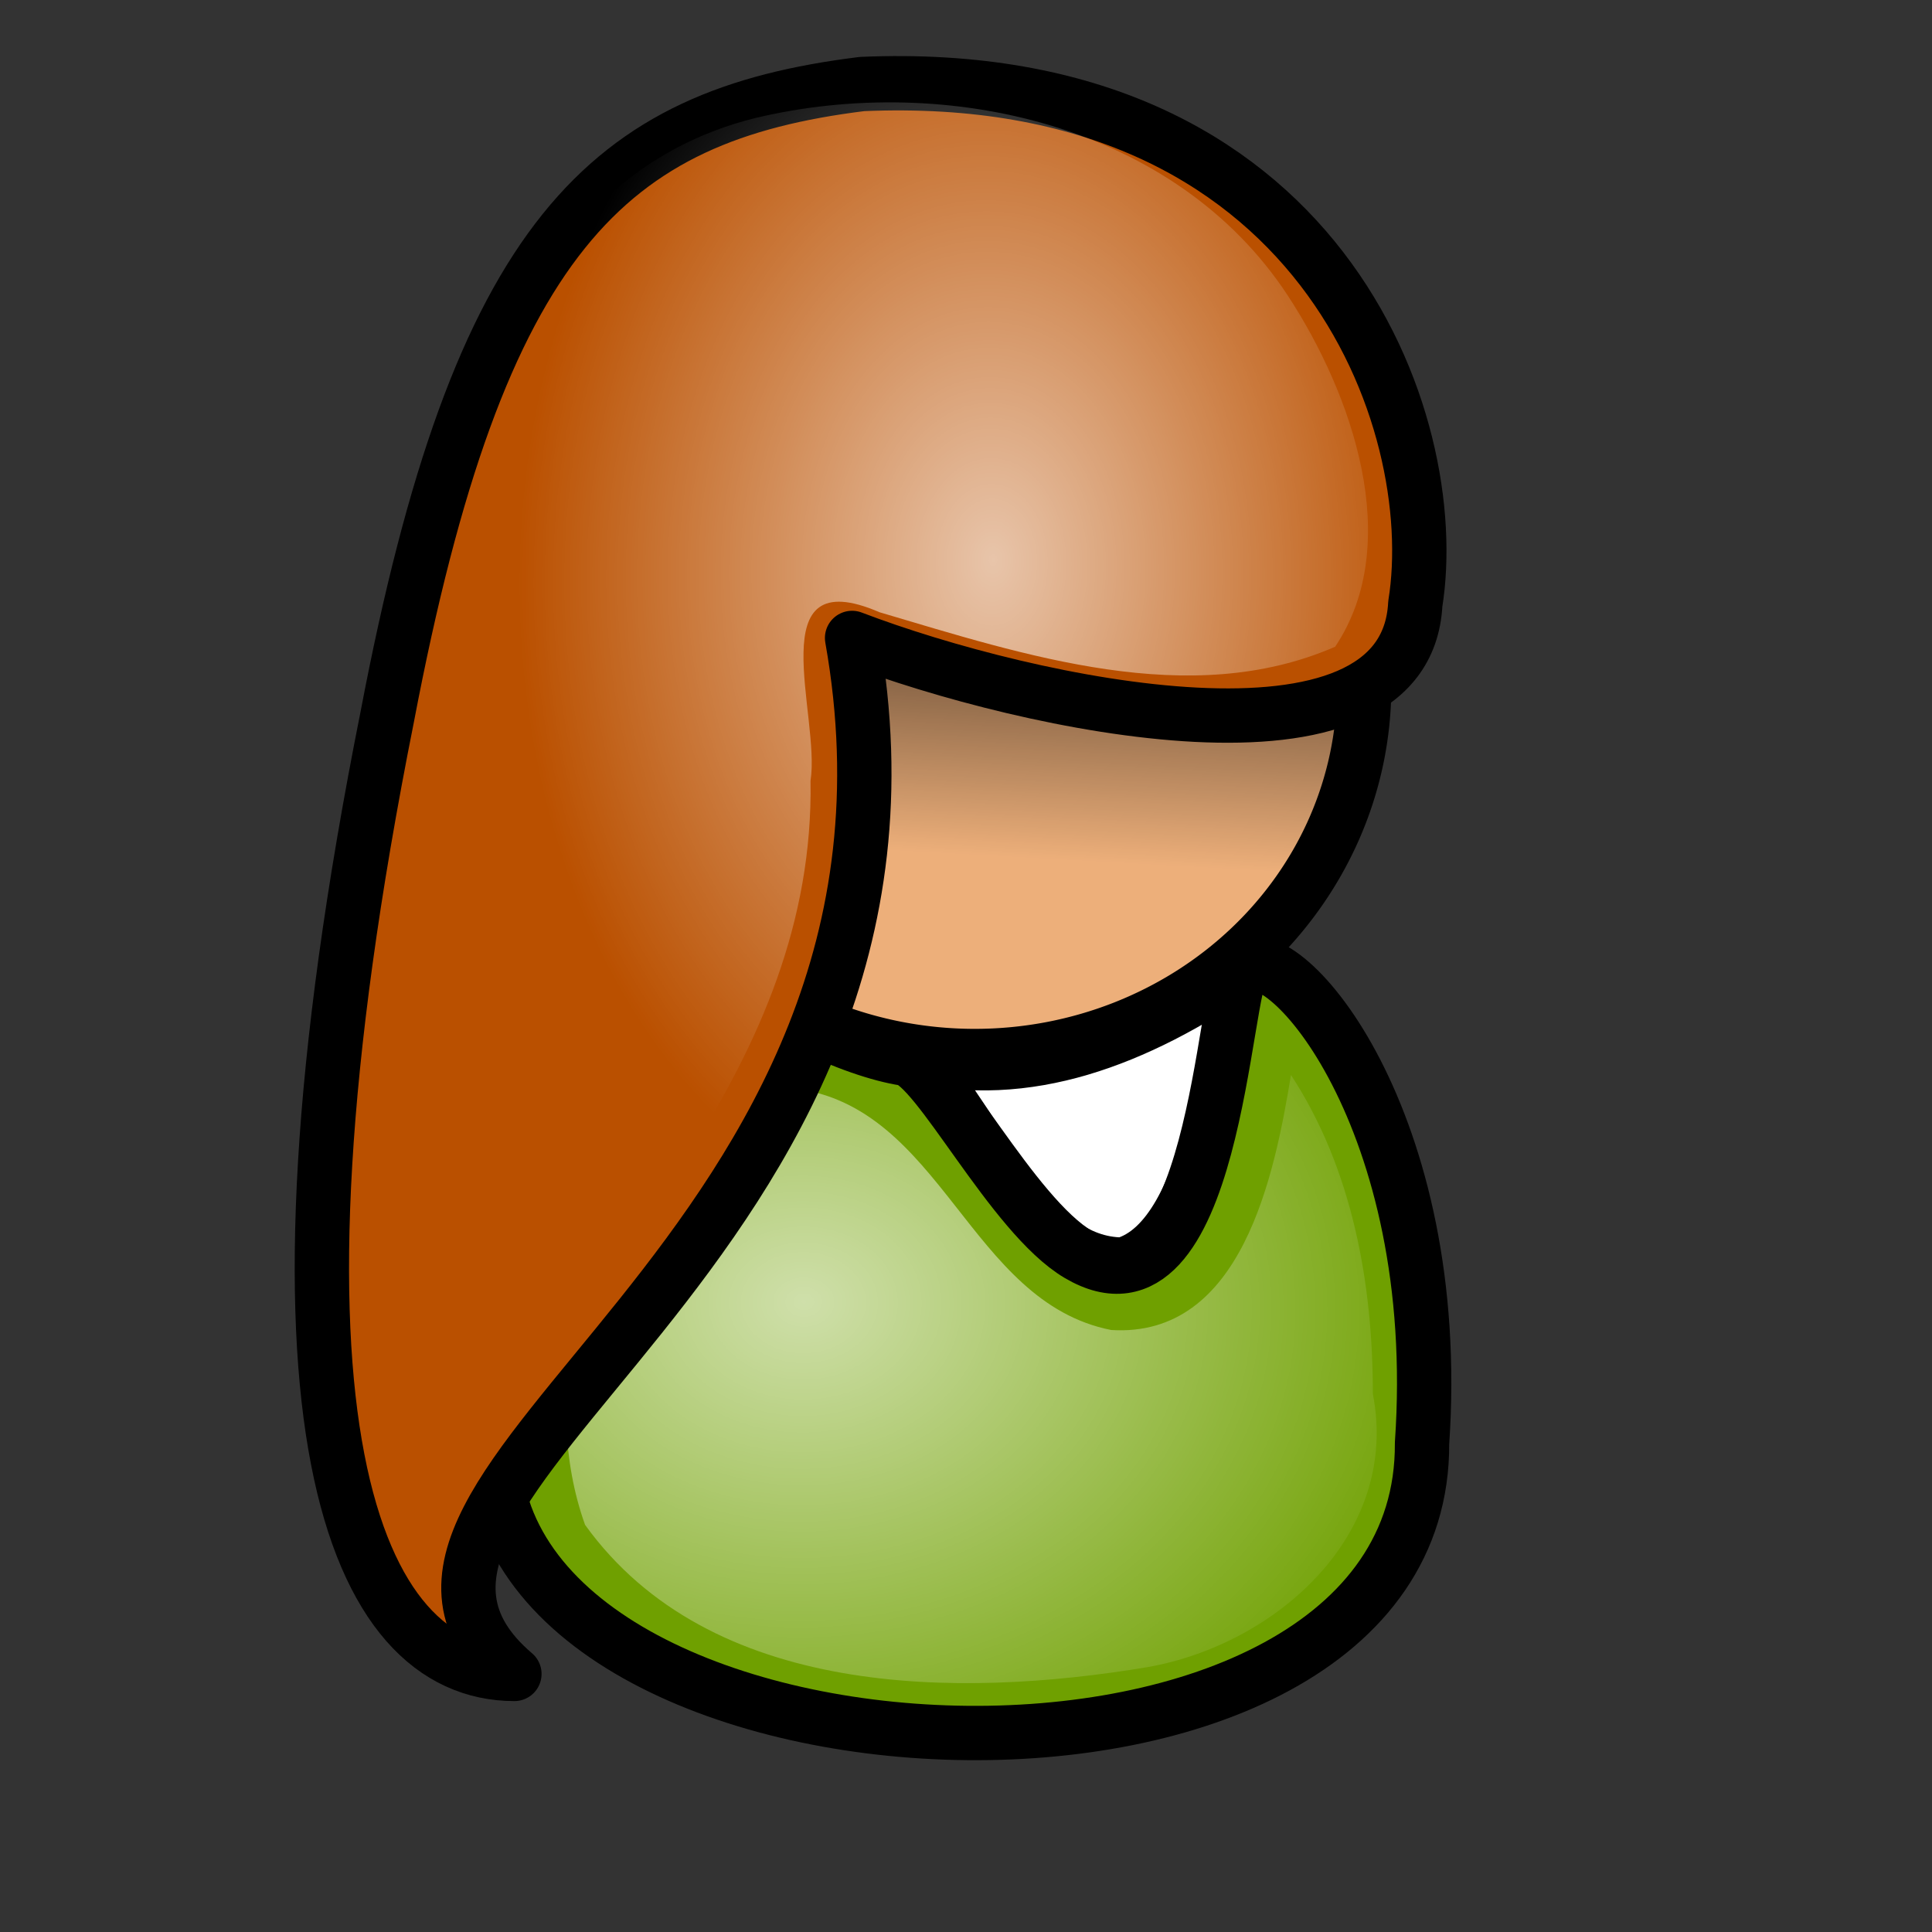 <?xml version="1.0" encoding="UTF-8" standalone="no"?>
<!-- Created with Inkscape (http://www.inkscape.org/) -->
<svg
   xmlns:dc="http://purl.org/dc/elements/1.1/"
   xmlns:cc="http://web.resource.org/cc/"
   xmlns:rdf="http://www.w3.org/1999/02/22-rdf-syntax-ns#"
   xmlns:svg="http://www.w3.org/2000/svg"
   xmlns="http://www.w3.org/2000/svg"
   xmlns:xlink="http://www.w3.org/1999/xlink"
   xmlns:sodipodi="http://sodipodi.sourceforge.net/DTD/sodipodi-0.dtd"
   xmlns:inkscape="http://www.inkscape.org/namespaces/inkscape"
   height="100pt"
   id="svg2109"
   inkscape:export-filename="/home/Krug/Projekte/Icon-Sets/set2/png/7b.png"
   inkscape:export-xdpi="72.000000"
   inkscape:export-ydpi="72.000000"
   inkscape:version="0.44"
   sodipodi:docbase="/home/jakob/devel/skolesys-qt4/art"
   sodipodi:docname="teacher.svg"
   sodipodi:version="0.32"
   width="100pt">
  <rect width="100%" height="100%" fill="#333333" stroke="none"/>
  <defs
     id="defs2111">
    <linearGradient
       id="linearGradient4358">
      <stop
         id="stop4359"
         offset="0"
         style="stop-color:#000;stop-opacity:1;" />
      <stop
         id="stop4360"
         offset="1"
         style="stop-color:#fff;stop-opacity:1;" />
    </linearGradient>
    <linearGradient
       id="linearGradient4362">
      <stop
         id="stop4363"
         offset="0"
         style="stop-color:#ffffff;stop-opacity:0.667;" />
      <stop
         id="stop4364"
         offset="1"
         style="stop-color:#ffffff;stop-opacity:0;" />
    </linearGradient>
    <linearGradient
       id="linearGradient4376">
      <stop
         id="stop4377"
         offset="0"
         style="stop-color:#000000;stop-opacity:0.526;" />
      <stop
         id="stop4378"
         offset="1"
         style="stop-color:#000000;stop-opacity:0;" />
    </linearGradient>
    <linearGradient
       id="linearGradient4384">
      <stop
         id="stop4385"
         offset="0"
         style="stop-color:#ffffff;stop-opacity:0.775;" />
      <stop
         id="stop4386"
         offset="1"
         style="stop-color:#ffffff;stop-opacity:0;" />
    </linearGradient>
    <linearGradient
       id="linearGradient2789"
       inkscape:collect="always"
       x1="64.18"
       x2="63.198"
       xlink:href="#linearGradient4376"
       y1="52.714"
       y2="66.373"
       gradientTransform="matrix(1.142,0,0,0.875,-2.216,1.108)"
       gradientUnits="userSpaceOnUse" />
    <radialGradient
       cx="0.622"
       cy="0.32"
       fx="0.633"
       fy="0.305"
       id="radialGradient2791"
       inkscape:collect="always"
       r="0.411"
       xlink:href="#linearGradient4362" />
    <radialGradient
       cx="0.3"
       cy="0.445"
       fx="0.307"
       fy="0.43"
       id="radialGradient2797"
       inkscape:collect="always"
       r="0.795"
       xlink:href="#linearGradient4362" />
  </defs>
  <sodipodi:namedview
     bordercolor="#666666"
     borderopacity="1.0"
     id="base"
     inkscape:cx="116.26983"
     inkscape:cy="50"
     inkscape:pageopacity="0.0"
     inkscape:pageshadow="2"
     inkscape:window-height="937"
     inkscape:window-width="1272"
     inkscape:window-x="0"
     inkscape:window-y="0"
     inkscape:zoom="3.61"
     pagecolor="#ffffff"
     inkscape:current-layer="svg2109" />
  <path
     d="M 60.545,72.848 C 65.295,78.031 68.317,87.318 75.009,87.318 C 81.486,85.518 82.349,70.112 83.213,66.8 C 75.873,71.84 68.317,74.719 60.545,72.848 z "
     id="path9383"
     sodipodi:nodetypes="cccc"
     style="fill:#ffffff;fill-opacity:1;fill-rule:evenodd;stroke:#000000;stroke-width:3.75;stroke-linecap:round;stroke-linejoin:round;stroke-miterlimit:4;stroke-opacity:1;"
     transform="translate(2.51,-4.432856e-2)" />
  <path
     d="M 31.547,99.654 C 31.156,124.85 95.786,127.732 95.629,99.654 C 97.174,77.325 86.069,64.63 83.309,66.788 C 81.908,67.884 81.387,92.224 71.919,86.625 C 67.316,83.904 62.168,73.448 59.915,73.102 C 56.516,72.578 50.008,69.826 44.03,64.675 C 42.462,63.324 32.076,77.214 31.547,99.654 z "
     id="path4369"
     sodipodi:nodetypes="ccssssc"
     style="fill:#6fa000;fill-opacity:1;fill-rule:evenodd;stroke:#000000;stroke-width:3.75;stroke-linecap:round;stroke-linejoin:round;stroke-miterlimit:4;stroke-opacity:1;"
     transform="translate(2.51,-4.432856e-2)" />
  <path
     d="M 43.531,77.312 C 40.353,86.016 37.202,96.366 40.377,105.235 C 48.985,117.182 66.049,117.252 79.222,115.05 C 88.094,113.473 96.636,105.88 94.744,96.189 C 94.751,88.561 93.32,80.643 89.094,74.188 C 87.955,81.12 85.706,92.348 76.687,91.787 C 66.842,89.848 65.059,76.339 54.748,75.106 C 49.946,71.53 45.566,69.111 43.784,76.853 L 43.531,77.312 z "
     id="path2796"
     style="fill:url(#radialGradient2797);fill-opacity:1;fill-rule:evenodd;stroke:none;stroke-width:3.75;stroke-linecap:round;stroke-linejoin:round;stroke-miterlimit:4;stroke-opacity:1;" />
  <path
     d="M 211.219 70.291 A 60.942 57.825 0 1 0 89.335,70.291 A 60.942 57.825 0 1 0 211.219 70.291 z"
     id="path3713"
     sodipodi:cx="150.27701"
     sodipodi:cy="70.290855"
     sodipodi:rx="60.941830"
     sodipodi:ry="57.825485"
     sodipodi:type="arc"
     style="fill:#edaf7a;fill-opacity:1;fill-rule:evenodd;stroke:#000000;stroke-width:8.504;stroke-linecap:round;stroke-linejoin:round;stroke-miterlimit:4;stroke-opacity:1"
     transform="matrix(0.441,0,0,0.441,0.997,16.381)" />
  <path
     d="M 56.981,5.843 C 39.421,8.017 30.553,16.206 24.211,49.532 C 14.512,98.077 21.872,115.552 32.99,115.567 C 17.549,102.408 63.878,86.74 56.295,44.071 C 68.451,48.712 94.511,54.35 95.164,41.719 C 97.177,29.219 88.642,4.478 56.981,5.843 z "
     id="path3720"
     sodipodi:nodetypes="cccccc"
     style="fill:#ba5000;fill-opacity:1;fill-rule:evenodd;stroke:#000000;stroke-width:3.75;stroke-linecap:round;stroke-linejoin:round;stroke-miterlimit:4;stroke-opacity:1"
     transform="translate(2.51,-4.432856e-2)" />
  <path
     d="M 57.779,45.445 C 59.622,55.819 58.271,64.567 55.404,72.101 C 58.722,73.494 62.388,74.32 66.247,74.32 C 81.067,74.32 93.073,62.884 93.091,48.82 C 85.449,53.301 67.336,49.094 57.779,45.445 z "
     id="path2164"
     style="fill:url(#linearGradient2789);fill-opacity:1;fill-rule:evenodd;stroke:none;stroke-width:8.504;stroke-linecap:round;stroke-linejoin:round;stroke-miterlimit:4;stroke-opacity:1;opacity:0.8" />
  <path
     d="M 52.175,8.133 C 35.847,12.141 31.11,30.476 28.061,44.84 C 24.465,64.767 19.485,85.904 25.519,105.82 C 29.864,114.872 28.026,106.526 31.05,102.118 C 41.311,87.323 56.257,73.307 55.937,53.886 C 56.647,49.399 52.347,38.641 60.702,42.254 C 70.683,45.203 82.079,49.011 92.144,44.633 C 96.945,37.45 93.288,27.137 88.876,20.4 C 81.135,8.592 65.301,5.019 52.175,8.133 z "
     id="path2790"
     style="fill:url(#radialGradient2791);fill-opacity:1;fill-rule:evenodd;stroke:none;stroke-width:3.75;stroke-linecap:round;stroke-linejoin:round;stroke-miterlimit:4;stroke-opacity:1;" />
</svg>
